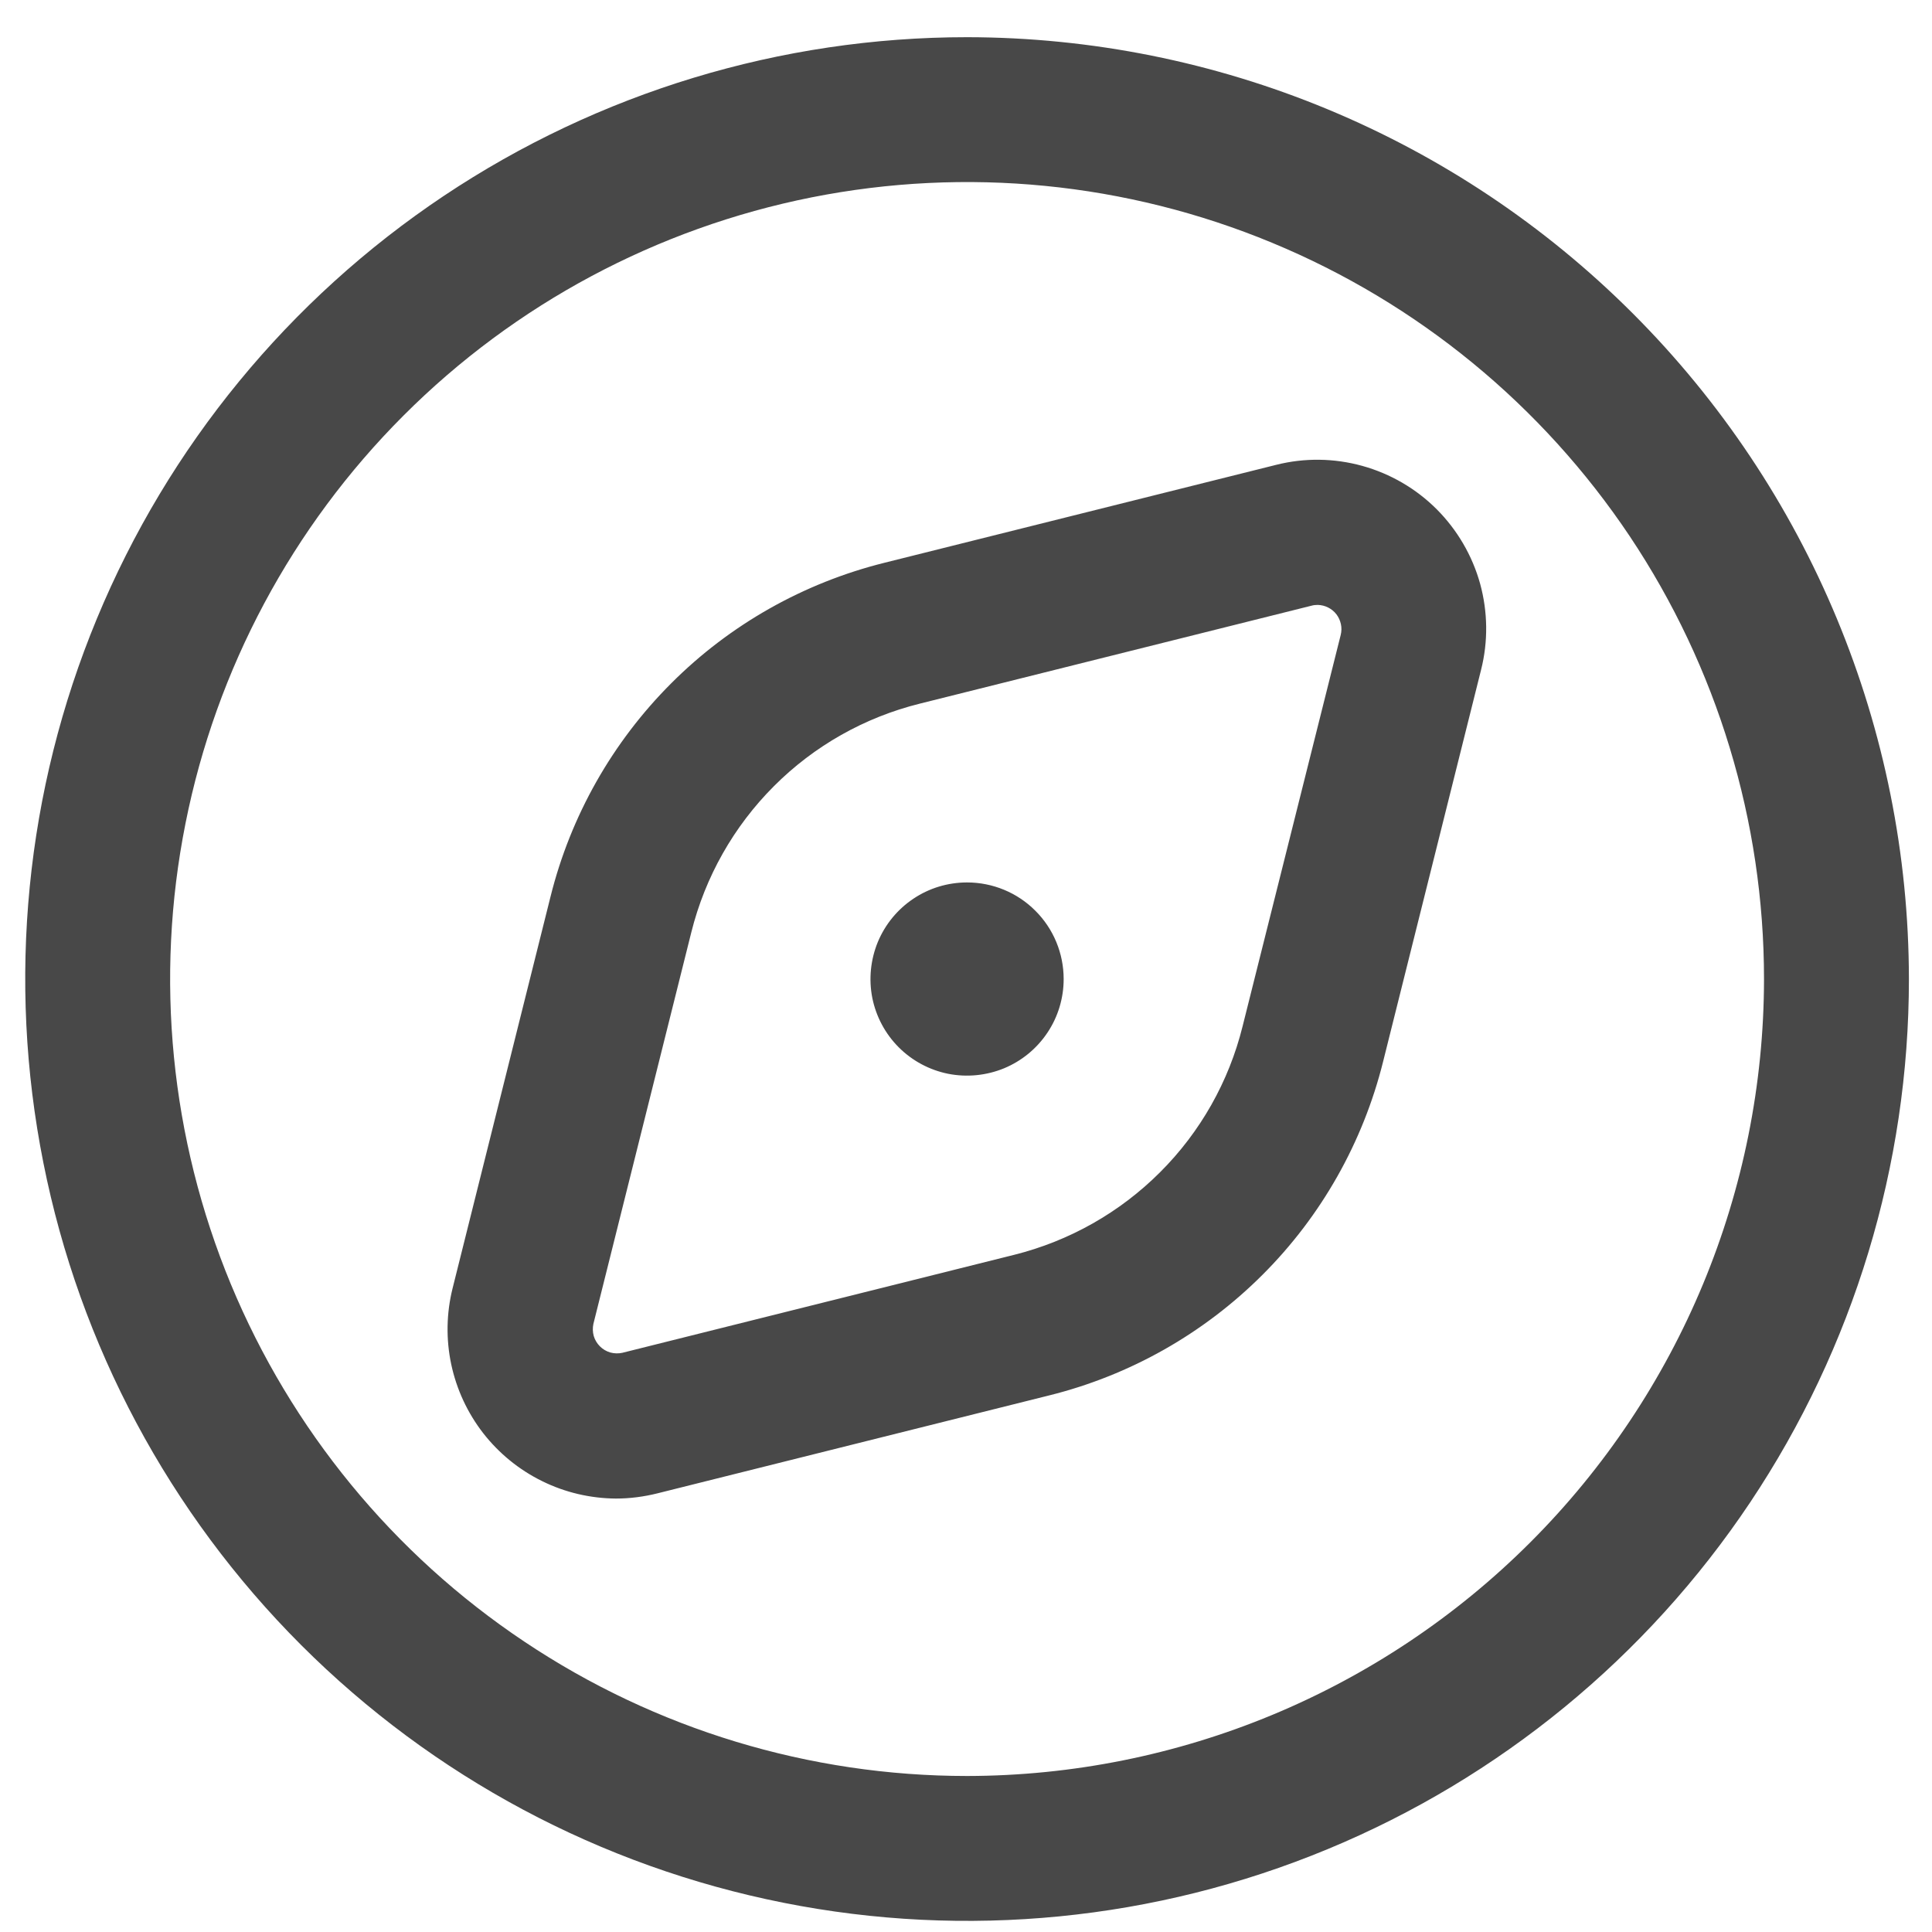 <svg width="20" height="20" viewBox="0 0 20 20" fill="none" xmlns="http://www.w3.org/2000/svg">
<path d="M10.011 0.385C8.083 0.385 6.198 0.957 4.594 2.028C2.991 3.099 1.741 4.622 1.003 6.404C0.265 8.185 0.072 10.146 0.449 12.037C0.825 13.928 1.753 15.665 3.117 17.029C4.481 18.393 6.218 19.321 8.109 19.697C10 20.074 11.961 19.881 13.742 19.143C15.524 18.405 17.047 17.155 18.118 15.552C19.189 13.948 19.761 12.063 19.761 10.135C19.758 7.55 18.73 5.072 16.902 3.244C15.075 1.416 12.596 0.388 10.011 0.385ZM10.011 18.385C8.38 18.385 6.784 17.901 5.428 16.994C4.071 16.088 3.014 14.799 2.389 13.292C1.765 11.784 1.601 10.126 1.92 8.525C2.238 6.925 3.024 5.455 4.178 4.301C5.331 3.147 6.801 2.362 8.402 2.043C10.002 1.725 11.661 1.888 13.168 2.513C14.676 3.137 15.964 4.195 16.871 5.551C17.777 6.908 18.261 8.503 18.261 10.135C18.259 12.322 17.389 14.419 15.842 15.966C14.296 17.512 12.198 18.382 10.011 18.385ZM13.211 4.812L9.155 5.826C8.32 6.034 7.556 6.465 6.948 7.074C6.339 7.683 5.907 8.446 5.699 9.282L4.685 13.337C4.621 13.594 4.616 13.863 4.671 14.123C4.726 14.382 4.839 14.626 5.002 14.836C5.165 15.045 5.373 15.215 5.611 15.332C5.849 15.45 6.111 15.511 6.376 15.513C6.521 15.513 6.666 15.494 6.806 15.459L10.862 14.445C11.698 14.237 12.461 13.805 13.07 13.196C13.679 12.588 14.11 11.824 14.318 10.989L15.332 6.934C15.406 6.641 15.402 6.334 15.322 6.042C15.241 5.751 15.086 5.486 14.873 5.272C14.659 5.058 14.394 4.904 14.103 4.823C13.811 4.742 13.504 4.738 13.211 4.812ZM12.863 10.625C12.721 11.197 12.426 11.719 12.009 12.135C11.592 12.552 11.07 12.847 10.498 12.99L6.443 14.004C6.402 14.013 6.359 14.012 6.318 14.001C6.277 13.989 6.24 13.967 6.21 13.937C6.18 13.907 6.158 13.87 6.146 13.829C6.135 13.788 6.134 13.745 6.143 13.704L7.157 9.649C7.3 9.077 7.595 8.555 8.012 8.138C8.428 7.721 8.95 7.426 9.522 7.284L13.577 6.27C13.598 6.264 13.62 6.262 13.641 6.262C13.679 6.263 13.716 6.272 13.749 6.289C13.783 6.306 13.812 6.33 13.835 6.36C13.858 6.39 13.873 6.425 13.881 6.461C13.889 6.498 13.888 6.536 13.879 6.573L12.863 10.625ZM11.011 10.135C11.011 10.332 10.953 10.526 10.843 10.69C10.733 10.855 10.577 10.983 10.394 11.059C10.211 11.134 10.01 11.154 9.816 11.116C9.622 11.077 9.444 10.982 9.304 10.842C9.164 10.702 9.069 10.524 9.03 10.33C8.992 10.136 9.012 9.935 9.087 9.752C9.163 9.569 9.291 9.413 9.456 9.303C9.62 9.193 9.813 9.135 10.011 9.135C10.276 9.135 10.531 9.24 10.718 9.428C10.906 9.615 11.011 9.87 11.011 10.135Z" fill="#484848"/>
</svg>
